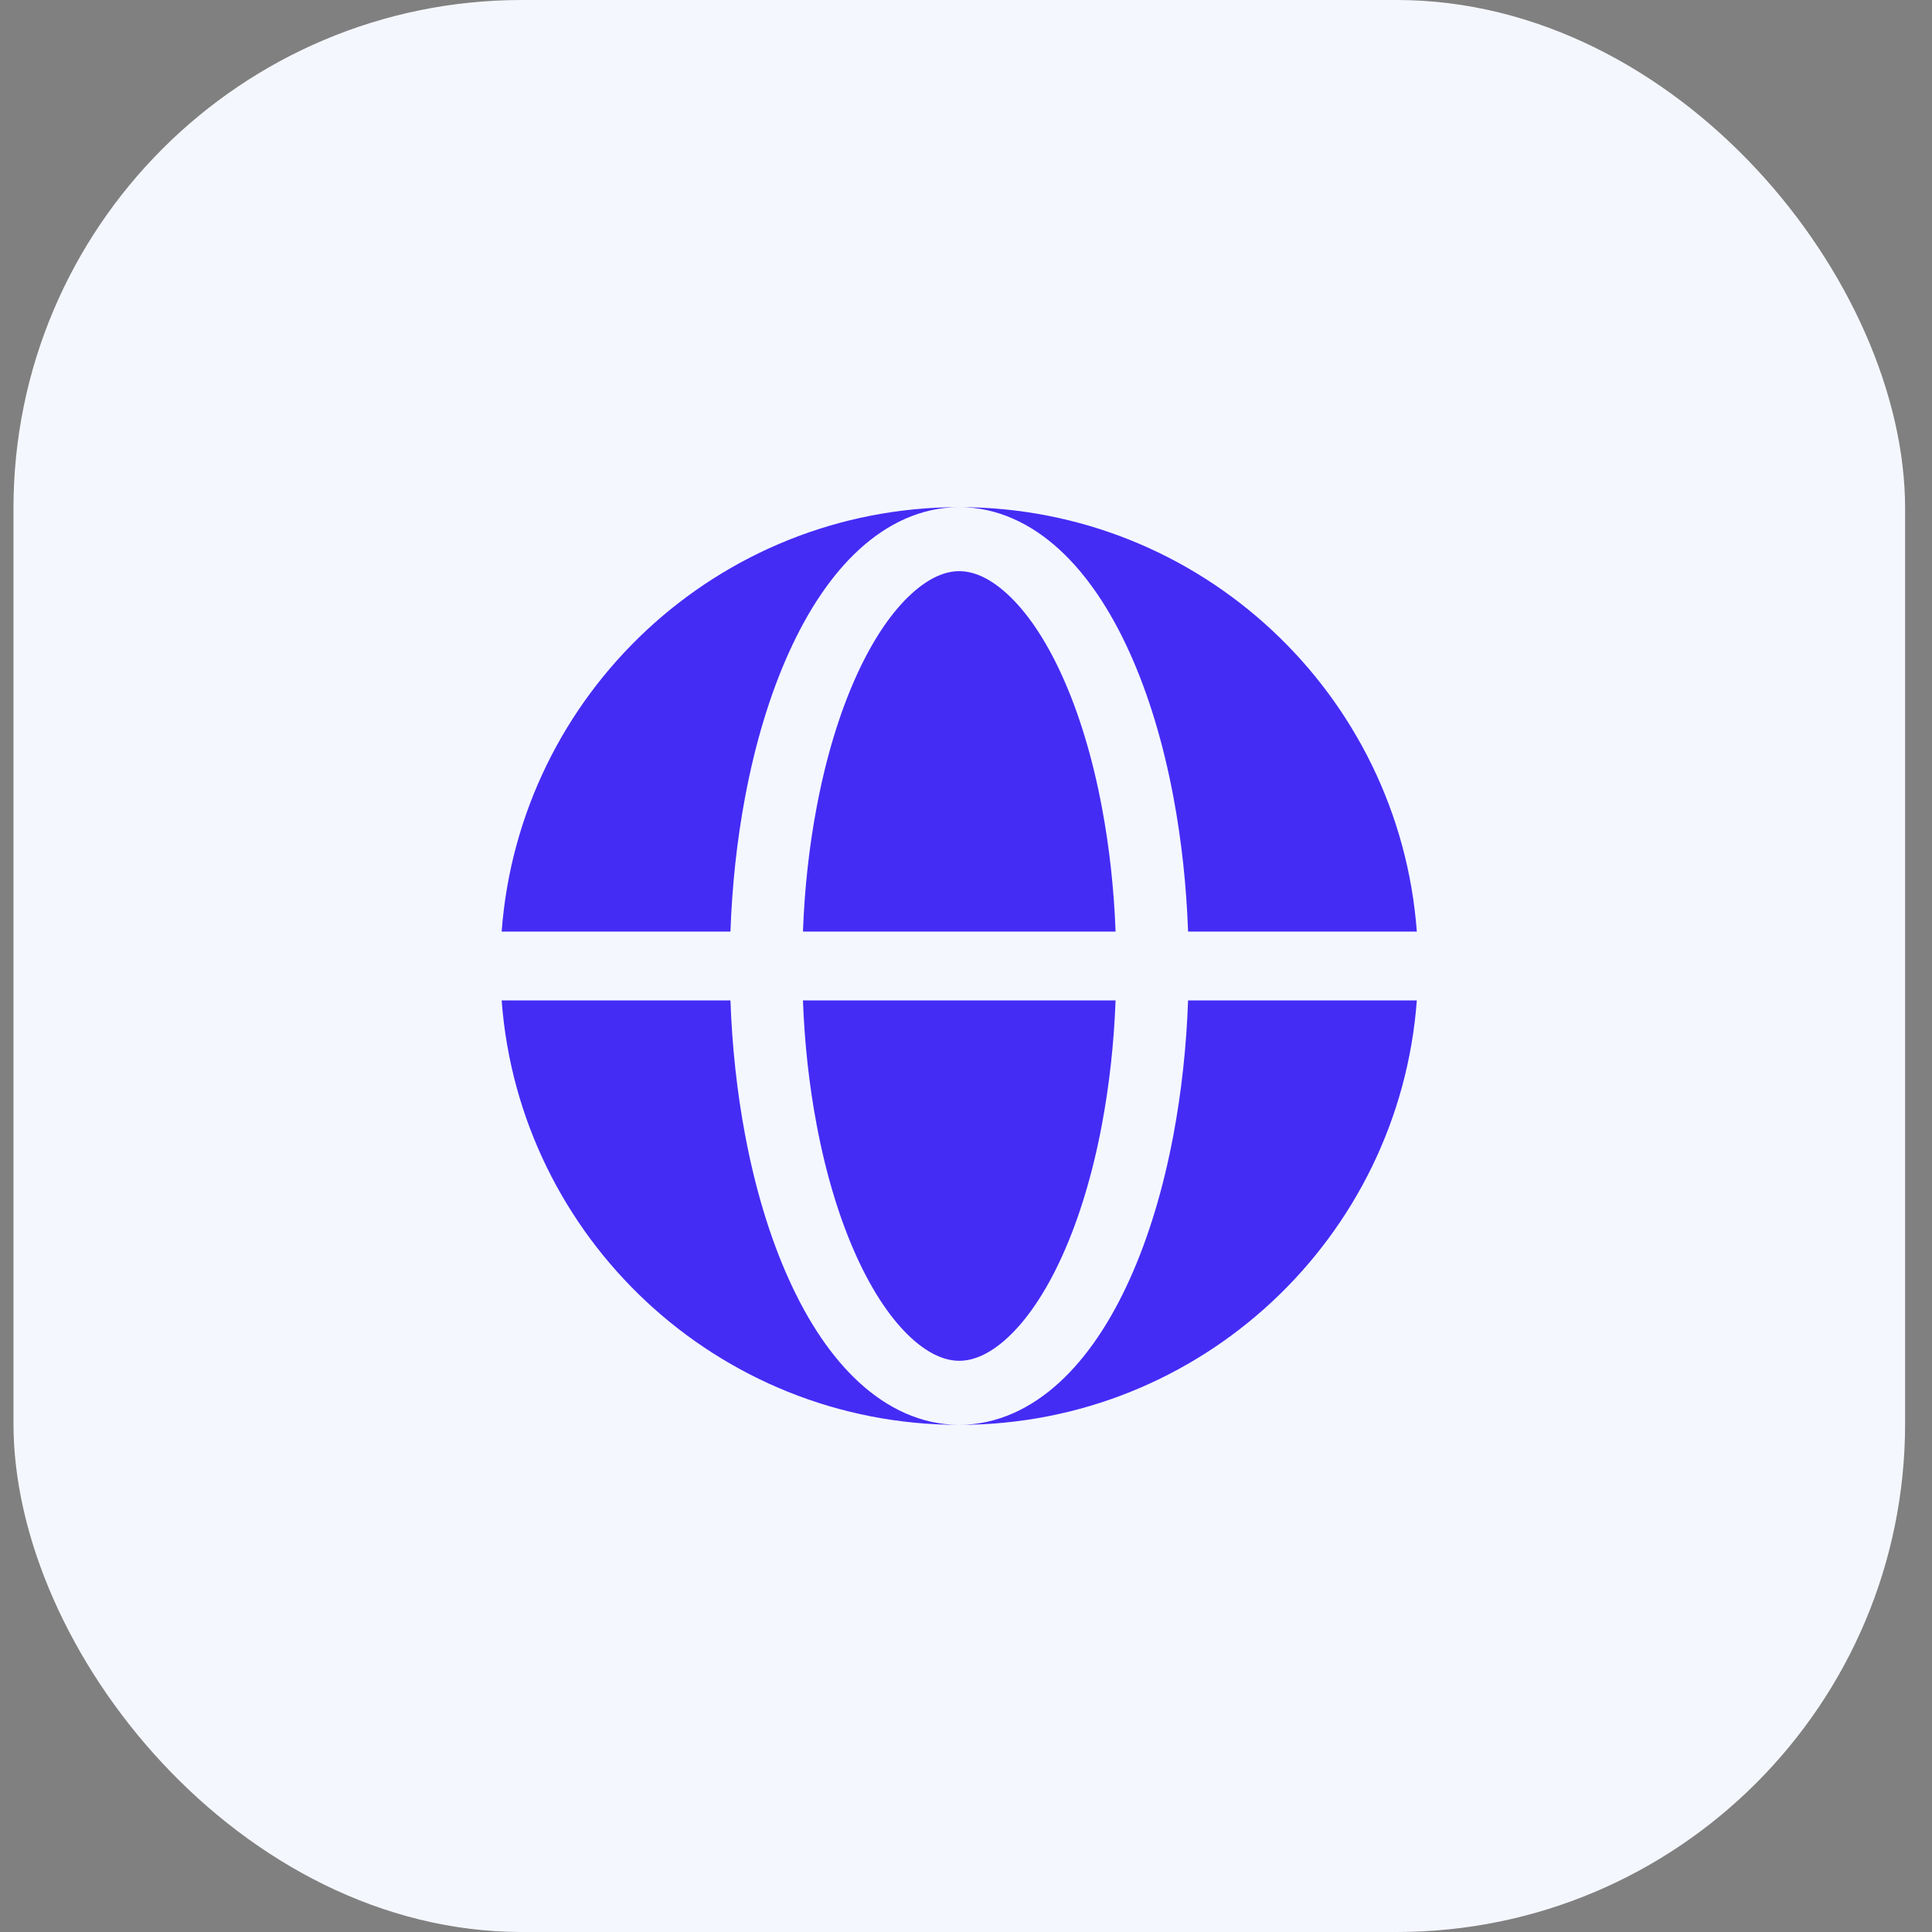 <svg width="38" height="38" viewBox="0 0 38 38" fill="none" xmlns="http://www.w3.org/2000/svg">
<rect x="0" y="0" width="38" height="38" fill="#808080" stroke="none"/>
<rect x="0.265" width="37.206" height="38" rx="10" fill="#F5F7FF"/>
<path fill-rule="evenodd" clip-rule="evenodd" d="M9.867 18.323C10.214 13.655 14.111 9.975 18.867 9.975C18.118 9.975 17.45 10.303 16.901 10.806C16.354 11.306 15.892 12.004 15.519 12.829C15.143 13.659 14.851 14.63 14.654 15.684C14.495 16.529 14.399 17.419 14.367 18.323H9.867ZM9.867 19.677H14.367C14.399 20.58 14.495 21.471 14.654 22.315C14.851 23.369 15.143 24.34 15.519 25.17C15.892 25.995 16.354 26.693 16.901 27.193C17.45 27.696 18.118 28.025 18.867 28.025C14.111 28.025 10.214 24.345 9.867 19.677Z" fill="#442CF5"/>
<path d="M18.867 11.234C18.619 11.234 18.299 11.339 17.926 11.681C17.55 12.024 17.174 12.563 16.842 13.297C16.512 14.026 16.244 14.906 16.06 15.89C15.914 16.664 15.824 17.485 15.793 18.323H21.942C21.911 17.485 21.82 16.664 21.675 15.89C21.491 14.906 21.223 14.026 20.893 13.297C20.561 12.563 20.185 12.024 19.809 11.681C19.436 11.339 19.116 11.234 18.867 11.234Z" fill="#442CF5"/>
<path d="M16.06 22.11C16.244 23.093 16.512 23.973 16.842 24.702C17.174 25.436 17.55 25.975 17.926 26.319C18.299 26.66 18.619 26.765 18.867 26.765C19.116 26.765 19.436 26.66 19.809 26.319C20.185 25.975 20.561 25.436 20.893 24.702C21.223 23.973 21.491 23.093 21.675 22.11C21.82 21.335 21.911 20.514 21.942 19.677H15.793C15.824 20.514 15.914 21.335 16.06 22.11Z" fill="#442CF5"/>
<path d="M18.867 9.975C19.617 9.975 20.285 10.303 20.834 10.806C21.381 11.306 21.843 12.004 22.216 12.829C22.592 13.659 22.884 14.63 23.081 15.684C23.239 16.529 23.336 17.419 23.368 18.323H27.867C27.521 13.655 23.624 9.975 18.867 9.975Z" fill="#442CF5"/>
<path d="M23.081 22.315C22.884 23.369 22.592 24.34 22.216 25.17C21.843 25.995 21.381 26.693 20.834 27.193C20.285 27.696 19.617 28.025 18.867 28.025C23.624 28.025 27.521 24.345 27.867 19.677H23.368C23.336 20.58 23.239 21.471 23.081 22.315Z" fill="#442CF5"/>
</svg>
